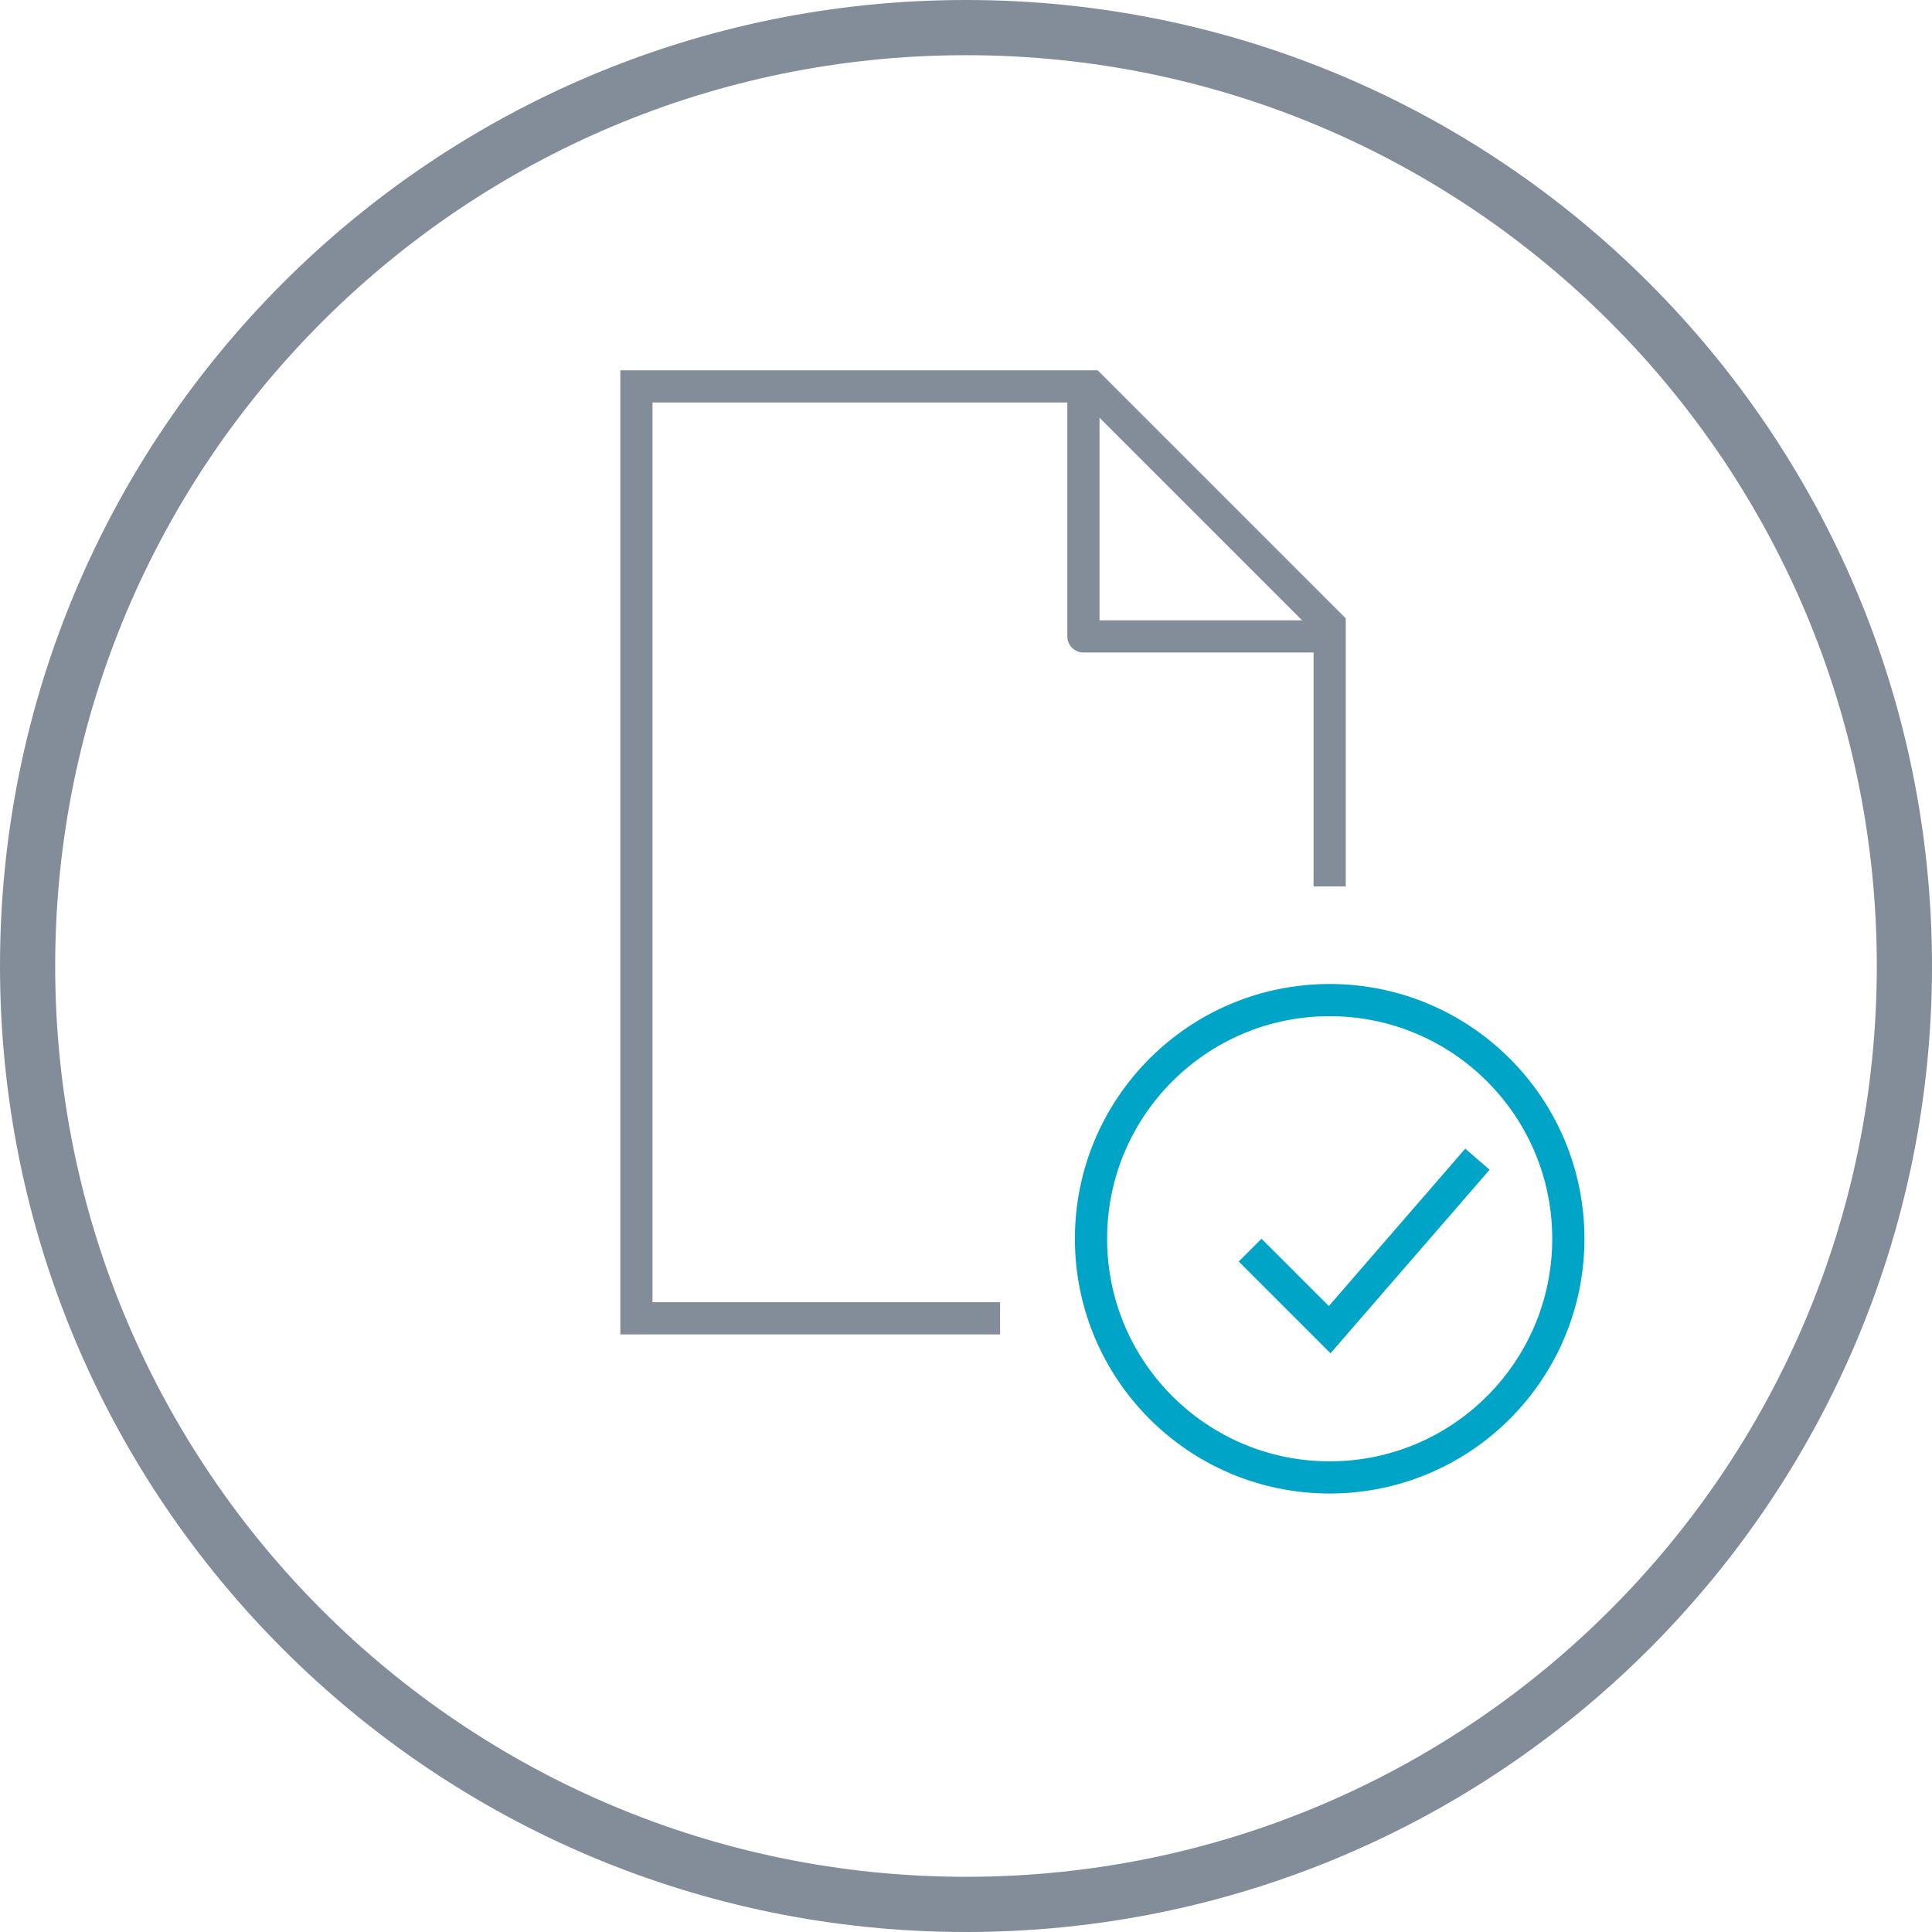 <?xml version="1.0" encoding="UTF-8"?>
<svg width="90px" height="90px" viewBox="0 0 90 90" version="1.1" xmlns="http://www.w3.org/2000/svg" xmlns:xlink="http://www.w3.org/1999/xlink">
    <!-- Generator: Sketch 51.2 (57519) - http://www.bohemiancoding.com/sketch -->
    <title>icons / search agent - pebble</title>
    <desc>Created with Sketch.</desc>
    <defs></defs>
    <g id="Page-1" stroke="none" stroke-width="1" fill="none" fill-rule="evenodd">
        <g id="icons-/-results---pebble">
            <path d="M45,90 C20.147,90 0,69.853 0,45 C0,20.147 20.147,0 45,0 C69.853,0 90,20.147 90,45 C90,69.853 69.853,90 45,90 Z M45,87.429 C68.433,87.429 87.429,68.433 87.429,45 C87.429,21.567 68.433,2.571 45,2.571 C21.567,2.571 2.571,21.567 2.571,45 C2.571,68.433 21.567,87.429 45,87.429 Z" id="Oval-5" fill="#828D99" fill-rule="nonzero"></path>
            <g id="Report" stroke-width="1" fill-rule="evenodd" transform="translate(29.647, 18)" stroke="#828D99">
                <polyline id="cnr" stroke-width="1.5" stroke-linecap="round" stroke-linejoin="round" points="20.823 0.192 20.823 11.647 32.278 11.647"></polyline>
                <polyline id="Path-2" stroke-width="1.5" points="16.941 43.412 0 43.412 0 0 21.176 0 32.294 11.118 32.294 23.294"></polyline>
            </g>
            <circle id="Oval-5" stroke="#00A4C7" stroke-width="1.5" cx="61.941" cy="57.706" r="11.118"></circle>
            <polyline id="Path-15" stroke="#00A4C7" stroke-width="1.5" points="58.235 58.235 61.941 61.941 68.824 54"></polyline>
        </g>
    </g>
</svg>